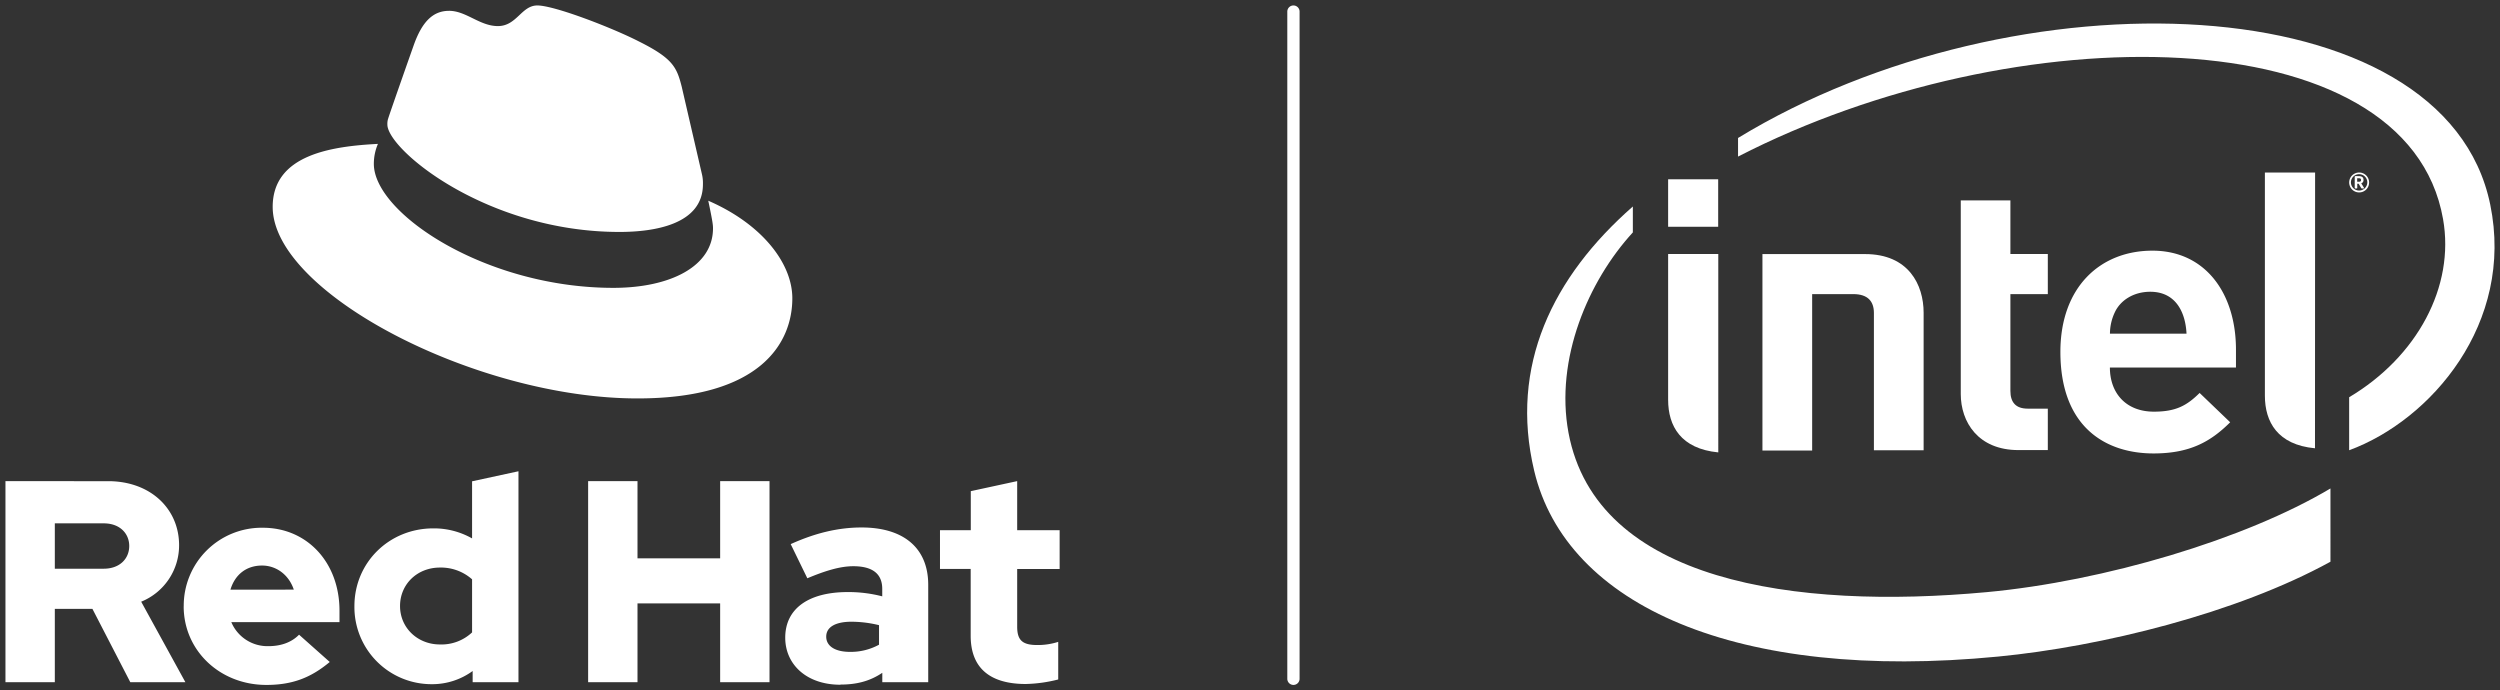 <svg id="Layer_1" data-name="Layer 1" xmlns="http://www.w3.org/2000/svg" viewBox="0 0 916.16 253"><rect x="0" y="0" width="916.16" height="253" fill="#333333" stroke="none"/><defs><style>.cls-1{fill:#fff;}</style></defs><title>Logo-Red_Hat-Intel-C-White-RGB</title><path class="cls-1" d="M728.05,217C658,223.48,585,213.3,574.79,158.55c-5-27,7.27-55.6,23.59-73.38v-9.5C569,101.44,553.06,134,562.23,172.54c11.74,49.39,74.39,77.36,170,68.07,37.84-3.66,87.36-15.85,121.8-34.76V179C822.8,197.62,771.13,213,728.05,217ZM912.59,75C896-6.1,738.45-11.24,636.93,50.56v6.82C738.35,5.24,882.16,5.56,895.29,80.28c4.39,24.75-9.53,50.5-34.41,65.29V165C890.81,154,921.52,118.5,912.59,75Z"/><path class="cls-1" d="M848.4,63.22H830V145c0,9.62,4.65,18,18.36,19.28Z"/><path class="cls-1" d="M629.69,93.08H611.31v53.44c0,9.6,4.64,17.94,18.38,19.27Z"/><rect class="cls-1" x="611.31" y="65.7" width="18.34" height="17.4"/><path class="cls-1" d="M739.69,164.94c-14.84,0-21.14-10.34-21.14-20.55V73.45h18.19V93.08h13.71v14.7H736.74v35.5c0,4.17,2,6.47,6.32,6.47h7.39v15.19H739.69"/><path class="cls-1" d="M773.2,134.68c0,9.32,5.83,16.18,16.14,16.18,8.09,0,12.07-2.25,16.74-6.86l11.2,10.75c-7.15,7.1-14.74,11.42-28.07,11.42-17.44,0-34.15-9.52-34.15-37.23,0-23.69,14.58-37.08,33.73-37.08,19.44,0,30.61,15.68,30.61,36.25v6.57H773.2M788,106.92c-6.21,0-11,3.21-13,7.54a18.42,18.42,0,0,0-1.78,7.81h28.06C800.9,114.45,797.35,106.92,788,106.92Z"/><path class="cls-1" d="M679.16,107.78c5.33,0,7.56,2.65,7.56,6.91V165h18.22V114.62c0-10.23-5.47-21.51-21.45-21.51l-37.62,0v72h18.22V107.78Z"/><path class="cls-1" d="M864.53,70.52a3.65,3.65,0,1,1,3.66-3.65A3.64,3.64,0,0,1,864.53,70.52Zm0-6.69a3,3,0,1,0,3,3A3,3,0,0,0,864.53,63.83Zm1.62,5.23h-.68a.18.18,0,0,1-.15-.1l-.93-1.57a.23.23,0,0,0-.13-.06h-.41v1.56a.17.17,0,0,1-.16.17h-.61a.17.17,0,0,1-.16-.17v-4c0-.23.08-.32.29-.35s.79,0,1.12,0c1.13,0,1.81.34,1.81,1.39V66a1.14,1.14,0,0,1-.83,1.17l1,1.63a.31.31,0,0,1,0,.11A.13.13,0,0,1,866.15,69.06Zm-.91-3.13c0-.44-.24-.6-.85-.6h-.57v1.28h.57c.61,0,.85-.2.85-.61Z"/><path class="cls-1" d="M227,85c12.51,0,30.62-2.62,30.6-17.5a14,14,0,0,0-.31-3.42l-7.48-32.36C248,24.59,246.53,21.36,234,15.12,224.3,10.17,203.17,2,196.91,2c-5.82,0-7.54,7.55-14.44,7.56-6.68,0-11.65-5.6-17.9-5.59-6,0-9.92,4.11-12.93,12.52,0,0-8.38,23.72-9.46,27.17a6.46,6.46,0,0,0-.22,2C142,54.83,178.3,85,227,85m32.55-11.46c1.73,8.19,1.73,9.06,1.74,10.13,0,14-15.73,21.8-36.43,21.82C178,105.52,137,78.17,137,60.06a18.46,18.46,0,0,1,1.5-7.33c-16.82.87-38.59,3.91-38.57,23.1,0,31.48,74.67,70.23,133.75,70.18,45.28,0,56.69-20.54,56.68-36.71,0-12.73-11-27.16-30.87-35.77"/><path class="cls-1" d="M355.72,233c0,11.88,7.15,17.66,20.19,17.66A52,52,0,0,0,387.8,249V235.22a24.5,24.5,0,0,1-7.68,1.16c-5.36,0-7.36-1.68-7.36-6.73V208.51h15.56v-14.2H372.76v-18l-17,3.68v14.3H344.47v14.2h11.25Zm-52.94.31c0-3.68,3.68-5.47,9.25-5.47a43.12,43.12,0,0,1,10.1,1.26v7.16a21.61,21.61,0,0,1-10.62,2.63c-5.47,0-8.73-2.11-8.73-5.58m5.2,17.56c6,0,10.83-1.26,15.35-4.31V250h16.83V214.3c0-13.57-9.15-21-24.4-21-8.52,0-16.93,2-26,6.1l6.1,12.52c6.52-2.74,12-4.42,16.83-4.42,7,0,10.62,2.73,10.62,8.31v2.73a49.48,49.48,0,0,0-12.62-1.57c-14.3,0-22.93,6-22.93,16.72,0,9.78,7.79,17.24,20.2,17.24M215.53,250h18.09V221.13h30.29V250H282V176.33H263.91v28.29H233.62V176.33H215.53ZM146.6,222.08c0-8,6.31-14.09,14.62-14.09A17.2,17.2,0,0,1,173,212.3v19.45a16.36,16.36,0,0,1-11.78,4.42c-8.2,0-14.62-6.1-14.62-14.09M173.21,250H190v-77.3l-17,3.68v20.93a28.27,28.27,0,0,0-14.2-3.68c-16.19,0-28.92,12.51-28.92,28.5a28.26,28.26,0,0,0,28.4,28.6,25.1,25.1,0,0,0,14.93-4.83ZM96,207.25c5.36,0,9.88,3.47,11.67,8.83H84.45c1.68-5.57,5.89-8.83,11.57-8.83M67.31,222.18c0,16.2,13.25,28.82,30.29,28.82,9.36,0,16.19-2.52,23.24-8.41l-11.25-10c-2.63,2.73-6.52,4.2-11.15,4.2A14.37,14.37,0,0,1,84.77,228h39.64v-4.21c0-17.67-11.88-30.39-28.08-30.39a28.57,28.57,0,0,0-29,28.81M38,191.79c6,0,9.36,3.79,9.36,8.31S44,208.41,38,208.41H20.09V191.79ZM2,250H20.09V223.13H33.87L47.75,250H67.94L51.74,220.5a22.27,22.27,0,0,0,13.89-20.72c0-13.25-10.41-23.45-26-23.45H2Z"/><path class="cls-1" d="M474,251a2.25,2.25,0,0,1-2.25-2.25V4.25a2.25,2.25,0,0,1,4.5,0v244.5A2.25,2.25,0,0,1,474,251Z"/></svg>